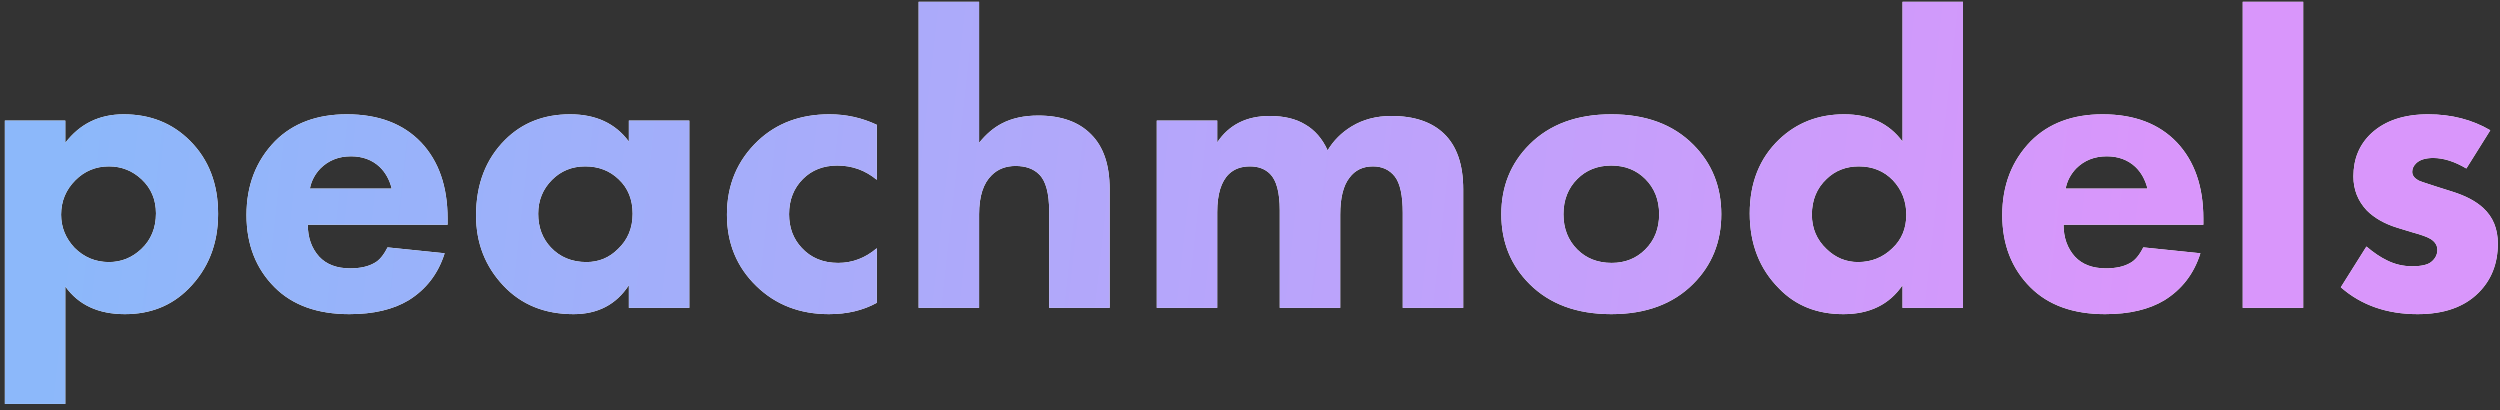 <svg width="268" height="44" viewBox="0 0 268 44" fill="none" xmlns="http://www.w3.org/2000/svg">
<rect x="0" y="0" width="268" height="44" fill="#333333" stroke="none"/>
<path d="M7 30.705V43.305H0.52V12.93H7V15.315C8.56 13.275 10.645 12.255 13.255 12.255C16.105 12.255 18.475 13.2 20.365 15.09C22.375 17.1 23.38 19.71 23.38 22.92C23.38 26.16 22.315 28.845 20.185 30.975C18.385 32.775 16.12 33.675 13.39 33.675C10.54 33.675 8.41 32.685 7 30.705ZM11.68 17.835C10.27 17.835 9.07 18.33 8.08 19.32C7.06 20.34 6.55 21.57 6.55 23.01C6.55 24.36 7.03 25.545 7.99 26.565C9.01 27.585 10.24 28.095 11.68 28.095C13 28.095 14.155 27.63 15.145 26.7C16.195 25.71 16.72 24.435 16.72 22.875C16.72 21.405 16.21 20.19 15.19 19.23C14.2 18.3 13.03 17.835 11.68 17.835ZM33.219 20.22H41.995C41.755 19.26 41.319 18.48 40.69 17.88C39.88 17.13 38.859 16.755 37.63 16.755C36.309 16.755 35.215 17.19 34.344 18.06C33.745 18.69 33.37 19.41 33.219 20.22ZM47.98 23.415V24.09H32.995C32.995 25.47 33.4 26.61 34.209 27.51C34.989 28.35 36.099 28.77 37.539 28.77C38.62 28.77 39.489 28.575 40.15 28.185C40.66 27.915 41.124 27.36 41.544 26.52L47.664 27.15C46.974 29.34 45.684 31.02 43.794 32.19C42.145 33.18 40.029 33.675 37.45 33.675C34.029 33.675 31.36 32.715 29.439 30.795C27.43 28.785 26.424 26.205 26.424 23.055C26.424 19.875 27.445 17.235 29.485 15.135C31.404 13.215 33.969 12.255 37.179 12.255C40.569 12.255 43.224 13.26 45.145 15.27C47.035 17.28 47.98 19.995 47.98 23.415ZM67.414 15.18V12.93H73.894V33H67.414V30.57C66.064 32.64 64.084 33.675 61.474 33.675C58.384 33.675 55.879 32.655 53.959 30.615C52.009 28.545 51.034 26.04 51.034 23.1C51.034 19.77 52.069 17.07 54.139 15C55.969 13.17 58.294 12.255 61.114 12.255C63.874 12.255 65.974 13.23 67.414 15.18ZM62.734 17.835C61.324 17.835 60.139 18.315 59.179 19.275C58.189 20.265 57.694 21.48 57.694 22.92C57.694 24.36 58.144 25.56 59.044 26.52C60.034 27.57 61.309 28.095 62.869 28.095C64.189 28.095 65.314 27.63 66.244 26.7C67.294 25.71 67.819 24.45 67.819 22.92C67.819 21.39 67.324 20.16 66.334 19.23C65.374 18.3 64.174 17.835 62.734 17.835ZM93.993 13.38V19.275C92.763 18.255 91.353 17.745 89.763 17.745C88.263 17.745 87.033 18.225 86.073 19.185C85.083 20.175 84.588 21.435 84.588 22.965C84.588 24.405 85.038 25.605 85.938 26.565C86.928 27.645 88.233 28.185 89.853 28.185C91.383 28.185 92.763 27.66 93.993 26.61V32.46C92.523 33.27 90.813 33.675 88.863 33.675C85.743 33.675 83.148 32.67 81.078 30.66C78.978 28.62 77.928 26.07 77.928 23.01C77.928 19.83 79.038 17.19 81.258 15.09C83.268 13.2 85.818 12.255 88.908 12.255C90.708 12.255 92.403 12.63 93.993 13.38ZM98.478 33V0.195H104.958V15.315C105.708 14.385 106.518 13.695 107.388 13.245C108.468 12.675 109.773 12.39 111.303 12.39C113.763 12.39 115.653 13.065 116.973 14.415C118.293 15.735 118.953 17.685 118.953 20.265V33H112.473V22.695C112.473 20.715 112.113 19.38 111.393 18.69C110.793 18.09 109.953 17.79 108.873 17.79C107.823 17.79 106.968 18.12 106.308 18.78C105.408 19.65 104.958 21.045 104.958 22.965V33H98.478ZM124.006 33V12.93H130.486V15.27C131.746 13.38 133.621 12.435 136.111 12.435C137.641 12.435 138.901 12.735 139.891 13.335C140.941 13.935 141.751 14.865 142.321 16.125C142.951 15.075 143.806 14.22 144.886 13.56C146.116 12.81 147.541 12.435 149.161 12.435C151.591 12.435 153.466 13.065 154.786 14.325C156.166 15.645 156.856 17.64 156.856 20.31V33H150.376V22.83C150.376 20.94 150.091 19.635 149.521 18.915C148.951 18.195 148.171 17.835 147.181 17.835C146.101 17.835 145.261 18.24 144.661 19.05C144.001 19.89 143.671 21.21 143.671 23.01V33H137.191V22.56C137.191 20.64 136.846 19.335 136.156 18.645C135.616 18.105 134.896 17.835 133.996 17.835C133.066 17.835 132.316 18.105 131.746 18.645C130.906 19.455 130.486 20.82 130.486 22.74V33H124.006ZM181.506 15.495C183.516 17.505 184.521 19.995 184.521 22.965C184.521 25.935 183.516 28.425 181.506 30.435C179.346 32.595 176.421 33.675 172.731 33.675C169.041 33.675 166.116 32.595 163.956 30.435C161.946 28.425 160.941 25.935 160.941 22.965C160.941 19.995 161.946 17.505 163.956 15.495C166.116 13.335 169.041 12.255 172.731 12.255C176.421 12.255 179.346 13.335 181.506 15.495ZM176.376 19.185C175.416 18.225 174.201 17.745 172.731 17.745C171.261 17.745 170.046 18.225 169.086 19.185C168.096 20.175 167.601 21.435 167.601 22.965C167.601 24.495 168.096 25.755 169.086 26.745C170.046 27.705 171.276 28.185 172.776 28.185C174.216 28.185 175.416 27.705 176.376 26.745C177.366 25.755 177.861 24.495 177.861 22.965C177.861 21.435 177.366 20.175 176.376 19.185ZM210.432 0.195V33H203.952V30.57C202.542 32.64 200.427 33.675 197.607 33.675C194.787 33.675 192.492 32.76 190.722 30.93C188.622 28.83 187.572 26.145 187.572 22.875C187.572 19.605 188.622 16.965 190.722 14.955C192.612 13.155 194.937 12.255 197.697 12.255C200.427 12.255 202.512 13.23 203.952 15.18V0.195H210.432ZM199.272 17.835C197.892 17.835 196.737 18.285 195.807 19.185C194.757 20.175 194.232 21.45 194.232 23.01C194.232 24.48 194.757 25.71 195.807 26.7C196.767 27.63 197.892 28.095 199.182 28.095C200.622 28.095 201.852 27.6 202.872 26.61C203.862 25.68 204.357 24.48 204.357 23.01C204.357 21.57 203.877 20.34 202.917 19.32C201.957 18.33 200.742 17.835 199.272 17.835ZM221.437 20.22H230.212C229.972 19.26 229.537 18.48 228.907 17.88C228.097 17.13 227.077 16.755 225.847 16.755C224.527 16.755 223.432 17.19 222.562 18.06C221.962 18.69 221.587 19.41 221.437 20.22ZM236.197 23.415V24.09H221.212C221.212 25.47 221.617 26.61 222.427 27.51C223.207 28.35 224.317 28.77 225.757 28.77C226.837 28.77 227.707 28.575 228.367 28.185C228.877 27.915 229.342 27.36 229.762 26.52L235.882 27.15C235.192 29.34 233.902 31.02 232.012 32.19C230.362 33.18 228.247 33.675 225.667 33.675C222.247 33.675 219.577 32.715 217.657 30.795C215.647 28.785 214.642 26.205 214.642 23.055C214.642 19.875 215.662 17.235 217.702 15.135C219.622 13.215 222.187 12.255 225.397 12.255C228.787 12.255 231.442 13.26 233.362 15.27C235.252 17.28 236.197 19.995 236.197 23.415ZM240.422 0.195H246.902V33H240.422V0.195ZM266.957 13.965L264.392 18.06C263.132 17.31 261.947 16.935 260.837 16.935C259.997 16.935 259.382 17.13 258.992 17.52C258.722 17.79 258.587 18.09 258.587 18.42C258.587 18.78 258.797 19.08 259.217 19.32C259.277 19.38 259.922 19.605 261.152 19.995L262.862 20.535C264.302 20.985 265.412 21.57 266.192 22.29C267.242 23.25 267.767 24.525 267.767 26.115C267.767 28.245 267.077 30 265.697 31.38C264.167 32.91 261.992 33.675 259.172 33.675C255.872 33.675 253.127 32.715 250.937 30.795L253.682 26.43C254.462 27.09 255.197 27.585 255.887 27.915C256.727 28.335 257.627 28.545 258.587 28.545C259.547 28.545 260.222 28.395 260.612 28.095C261.062 27.735 261.287 27.3 261.287 26.79C261.287 26.31 261.047 25.92 260.567 25.62C260.237 25.41 259.577 25.17 258.587 24.9L256.967 24.405C255.617 23.985 254.537 23.37 253.727 22.56C252.767 21.54 252.287 20.325 252.287 18.915C252.287 17.025 252.932 15.48 254.222 14.28C255.692 12.93 257.717 12.255 260.297 12.255C262.787 12.255 265.007 12.825 266.957 13.965Z" fill="white"/>
<path d="M7 30.705V43.305H0.52V12.93H7V15.315C8.56 13.275 10.645 12.255 13.255 12.255C16.105 12.255 18.475 13.2 20.365 15.09C22.375 17.1 23.38 19.71 23.38 22.92C23.38 26.16 22.315 28.845 20.185 30.975C18.385 32.775 16.12 33.675 13.39 33.675C10.54 33.675 8.41 32.685 7 30.705ZM11.68 17.835C10.27 17.835 9.07 18.33 8.08 19.32C7.06 20.34 6.55 21.57 6.55 23.01C6.55 24.36 7.03 25.545 7.99 26.565C9.01 27.585 10.24 28.095 11.68 28.095C13 28.095 14.155 27.63 15.145 26.7C16.195 25.71 16.72 24.435 16.72 22.875C16.72 21.405 16.21 20.19 15.19 19.23C14.2 18.3 13.03 17.835 11.68 17.835ZM33.219 20.22H41.995C41.755 19.26 41.319 18.48 40.69 17.88C39.88 17.13 38.859 16.755 37.63 16.755C36.309 16.755 35.215 17.19 34.344 18.06C33.745 18.69 33.37 19.41 33.219 20.22ZM47.98 23.415V24.09H32.995C32.995 25.47 33.4 26.61 34.209 27.51C34.989 28.35 36.099 28.77 37.539 28.77C38.62 28.77 39.489 28.575 40.15 28.185C40.66 27.915 41.124 27.36 41.544 26.52L47.664 27.15C46.974 29.34 45.684 31.02 43.794 32.19C42.145 33.18 40.029 33.675 37.45 33.675C34.029 33.675 31.36 32.715 29.439 30.795C27.43 28.785 26.424 26.205 26.424 23.055C26.424 19.875 27.445 17.235 29.485 15.135C31.404 13.215 33.969 12.255 37.179 12.255C40.569 12.255 43.224 13.26 45.145 15.27C47.035 17.28 47.98 19.995 47.98 23.415ZM67.414 15.18V12.93H73.894V33H67.414V30.57C66.064 32.64 64.084 33.675 61.474 33.675C58.384 33.675 55.879 32.655 53.959 30.615C52.009 28.545 51.034 26.04 51.034 23.1C51.034 19.77 52.069 17.07 54.139 15C55.969 13.17 58.294 12.255 61.114 12.255C63.874 12.255 65.974 13.23 67.414 15.18ZM62.734 17.835C61.324 17.835 60.139 18.315 59.179 19.275C58.189 20.265 57.694 21.48 57.694 22.92C57.694 24.36 58.144 25.56 59.044 26.52C60.034 27.57 61.309 28.095 62.869 28.095C64.189 28.095 65.314 27.63 66.244 26.7C67.294 25.71 67.819 24.45 67.819 22.92C67.819 21.39 67.324 20.16 66.334 19.23C65.374 18.3 64.174 17.835 62.734 17.835ZM93.993 13.38V19.275C92.763 18.255 91.353 17.745 89.763 17.745C88.263 17.745 87.033 18.225 86.073 19.185C85.083 20.175 84.588 21.435 84.588 22.965C84.588 24.405 85.038 25.605 85.938 26.565C86.928 27.645 88.233 28.185 89.853 28.185C91.383 28.185 92.763 27.66 93.993 26.61V32.46C92.523 33.27 90.813 33.675 88.863 33.675C85.743 33.675 83.148 32.67 81.078 30.66C78.978 28.62 77.928 26.07 77.928 23.01C77.928 19.83 79.038 17.19 81.258 15.09C83.268 13.2 85.818 12.255 88.908 12.255C90.708 12.255 92.403 12.63 93.993 13.38ZM98.478 33V0.195H104.958V15.315C105.708 14.385 106.518 13.695 107.388 13.245C108.468 12.675 109.773 12.39 111.303 12.39C113.763 12.39 115.653 13.065 116.973 14.415C118.293 15.735 118.953 17.685 118.953 20.265V33H112.473V22.695C112.473 20.715 112.113 19.38 111.393 18.69C110.793 18.09 109.953 17.79 108.873 17.79C107.823 17.79 106.968 18.12 106.308 18.78C105.408 19.65 104.958 21.045 104.958 22.965V33H98.478ZM124.006 33V12.93H130.486V15.27C131.746 13.38 133.621 12.435 136.111 12.435C137.641 12.435 138.901 12.735 139.891 13.335C140.941 13.935 141.751 14.865 142.321 16.125C142.951 15.075 143.806 14.22 144.886 13.56C146.116 12.81 147.541 12.435 149.161 12.435C151.591 12.435 153.466 13.065 154.786 14.325C156.166 15.645 156.856 17.64 156.856 20.31V33H150.376V22.83C150.376 20.94 150.091 19.635 149.521 18.915C148.951 18.195 148.171 17.835 147.181 17.835C146.101 17.835 145.261 18.24 144.661 19.05C144.001 19.89 143.671 21.21 143.671 23.01V33H137.191V22.56C137.191 20.64 136.846 19.335 136.156 18.645C135.616 18.105 134.896 17.835 133.996 17.835C133.066 17.835 132.316 18.105 131.746 18.645C130.906 19.455 130.486 20.82 130.486 22.74V33H124.006ZM181.506 15.495C183.516 17.505 184.521 19.995 184.521 22.965C184.521 25.935 183.516 28.425 181.506 30.435C179.346 32.595 176.421 33.675 172.731 33.675C169.041 33.675 166.116 32.595 163.956 30.435C161.946 28.425 160.941 25.935 160.941 22.965C160.941 19.995 161.946 17.505 163.956 15.495C166.116 13.335 169.041 12.255 172.731 12.255C176.421 12.255 179.346 13.335 181.506 15.495ZM176.376 19.185C175.416 18.225 174.201 17.745 172.731 17.745C171.261 17.745 170.046 18.225 169.086 19.185C168.096 20.175 167.601 21.435 167.601 22.965C167.601 24.495 168.096 25.755 169.086 26.745C170.046 27.705 171.276 28.185 172.776 28.185C174.216 28.185 175.416 27.705 176.376 26.745C177.366 25.755 177.861 24.495 177.861 22.965C177.861 21.435 177.366 20.175 176.376 19.185ZM210.432 0.195V33H203.952V30.57C202.542 32.64 200.427 33.675 197.607 33.675C194.787 33.675 192.492 32.76 190.722 30.93C188.622 28.83 187.572 26.145 187.572 22.875C187.572 19.605 188.622 16.965 190.722 14.955C192.612 13.155 194.937 12.255 197.697 12.255C200.427 12.255 202.512 13.23 203.952 15.18V0.195H210.432ZM199.272 17.835C197.892 17.835 196.737 18.285 195.807 19.185C194.757 20.175 194.232 21.45 194.232 23.01C194.232 24.48 194.757 25.71 195.807 26.7C196.767 27.63 197.892 28.095 199.182 28.095C200.622 28.095 201.852 27.6 202.872 26.61C203.862 25.68 204.357 24.48 204.357 23.01C204.357 21.57 203.877 20.34 202.917 19.32C201.957 18.33 200.742 17.835 199.272 17.835ZM221.437 20.22H230.212C229.972 19.26 229.537 18.48 228.907 17.88C228.097 17.13 227.077 16.755 225.847 16.755C224.527 16.755 223.432 17.19 222.562 18.06C221.962 18.69 221.587 19.41 221.437 20.22ZM236.197 23.415V24.09H221.212C221.212 25.47 221.617 26.61 222.427 27.51C223.207 28.35 224.317 28.77 225.757 28.77C226.837 28.77 227.707 28.575 228.367 28.185C228.877 27.915 229.342 27.36 229.762 26.52L235.882 27.15C235.192 29.34 233.902 31.02 232.012 32.19C230.362 33.18 228.247 33.675 225.667 33.675C222.247 33.675 219.577 32.715 217.657 30.795C215.647 28.785 214.642 26.205 214.642 23.055C214.642 19.875 215.662 17.235 217.702 15.135C219.622 13.215 222.187 12.255 225.397 12.255C228.787 12.255 231.442 13.26 233.362 15.27C235.252 17.28 236.197 19.995 236.197 23.415ZM240.422 0.195H246.902V33H240.422V0.195ZM266.957 13.965L264.392 18.06C263.132 17.31 261.947 16.935 260.837 16.935C259.997 16.935 259.382 17.13 258.992 17.52C258.722 17.79 258.587 18.09 258.587 18.42C258.587 18.78 258.797 19.08 259.217 19.32C259.277 19.38 259.922 19.605 261.152 19.995L262.862 20.535C264.302 20.985 265.412 21.57 266.192 22.29C267.242 23.25 267.767 24.525 267.767 26.115C267.767 28.245 267.077 30 265.697 31.38C264.167 32.91 261.992 33.675 259.172 33.675C255.872 33.675 253.127 32.715 250.937 30.795L253.682 26.43C254.462 27.09 255.197 27.585 255.887 27.915C256.727 28.335 257.627 28.545 258.587 28.545C259.547 28.545 260.222 28.395 260.612 28.095C261.062 27.735 261.287 27.3 261.287 26.79C261.287 26.31 261.047 25.92 260.567 25.62C260.237 25.41 259.577 25.17 258.587 24.9L256.967 24.405C255.617 23.985 254.537 23.37 253.727 22.56C252.767 21.54 252.287 20.325 252.287 18.915C252.287 17.025 252.932 15.48 254.222 14.28C255.692 12.93 257.717 12.255 260.297 12.255C262.787 12.255 265.007 12.825 266.957 13.965Z" fill="url(#paint0_linear_51_22)"/>
<defs>
<linearGradient id="paint0_linear_51_22" x1="230.957" y1="18.569" x2="9.698" y2="-5.935" gradientUnits="userSpaceOnUse">
<stop stop-color="#D996FB"/>
<stop offset="1" stop-color="#8CB8FA"/>
</linearGradient>
</defs>
</svg>
